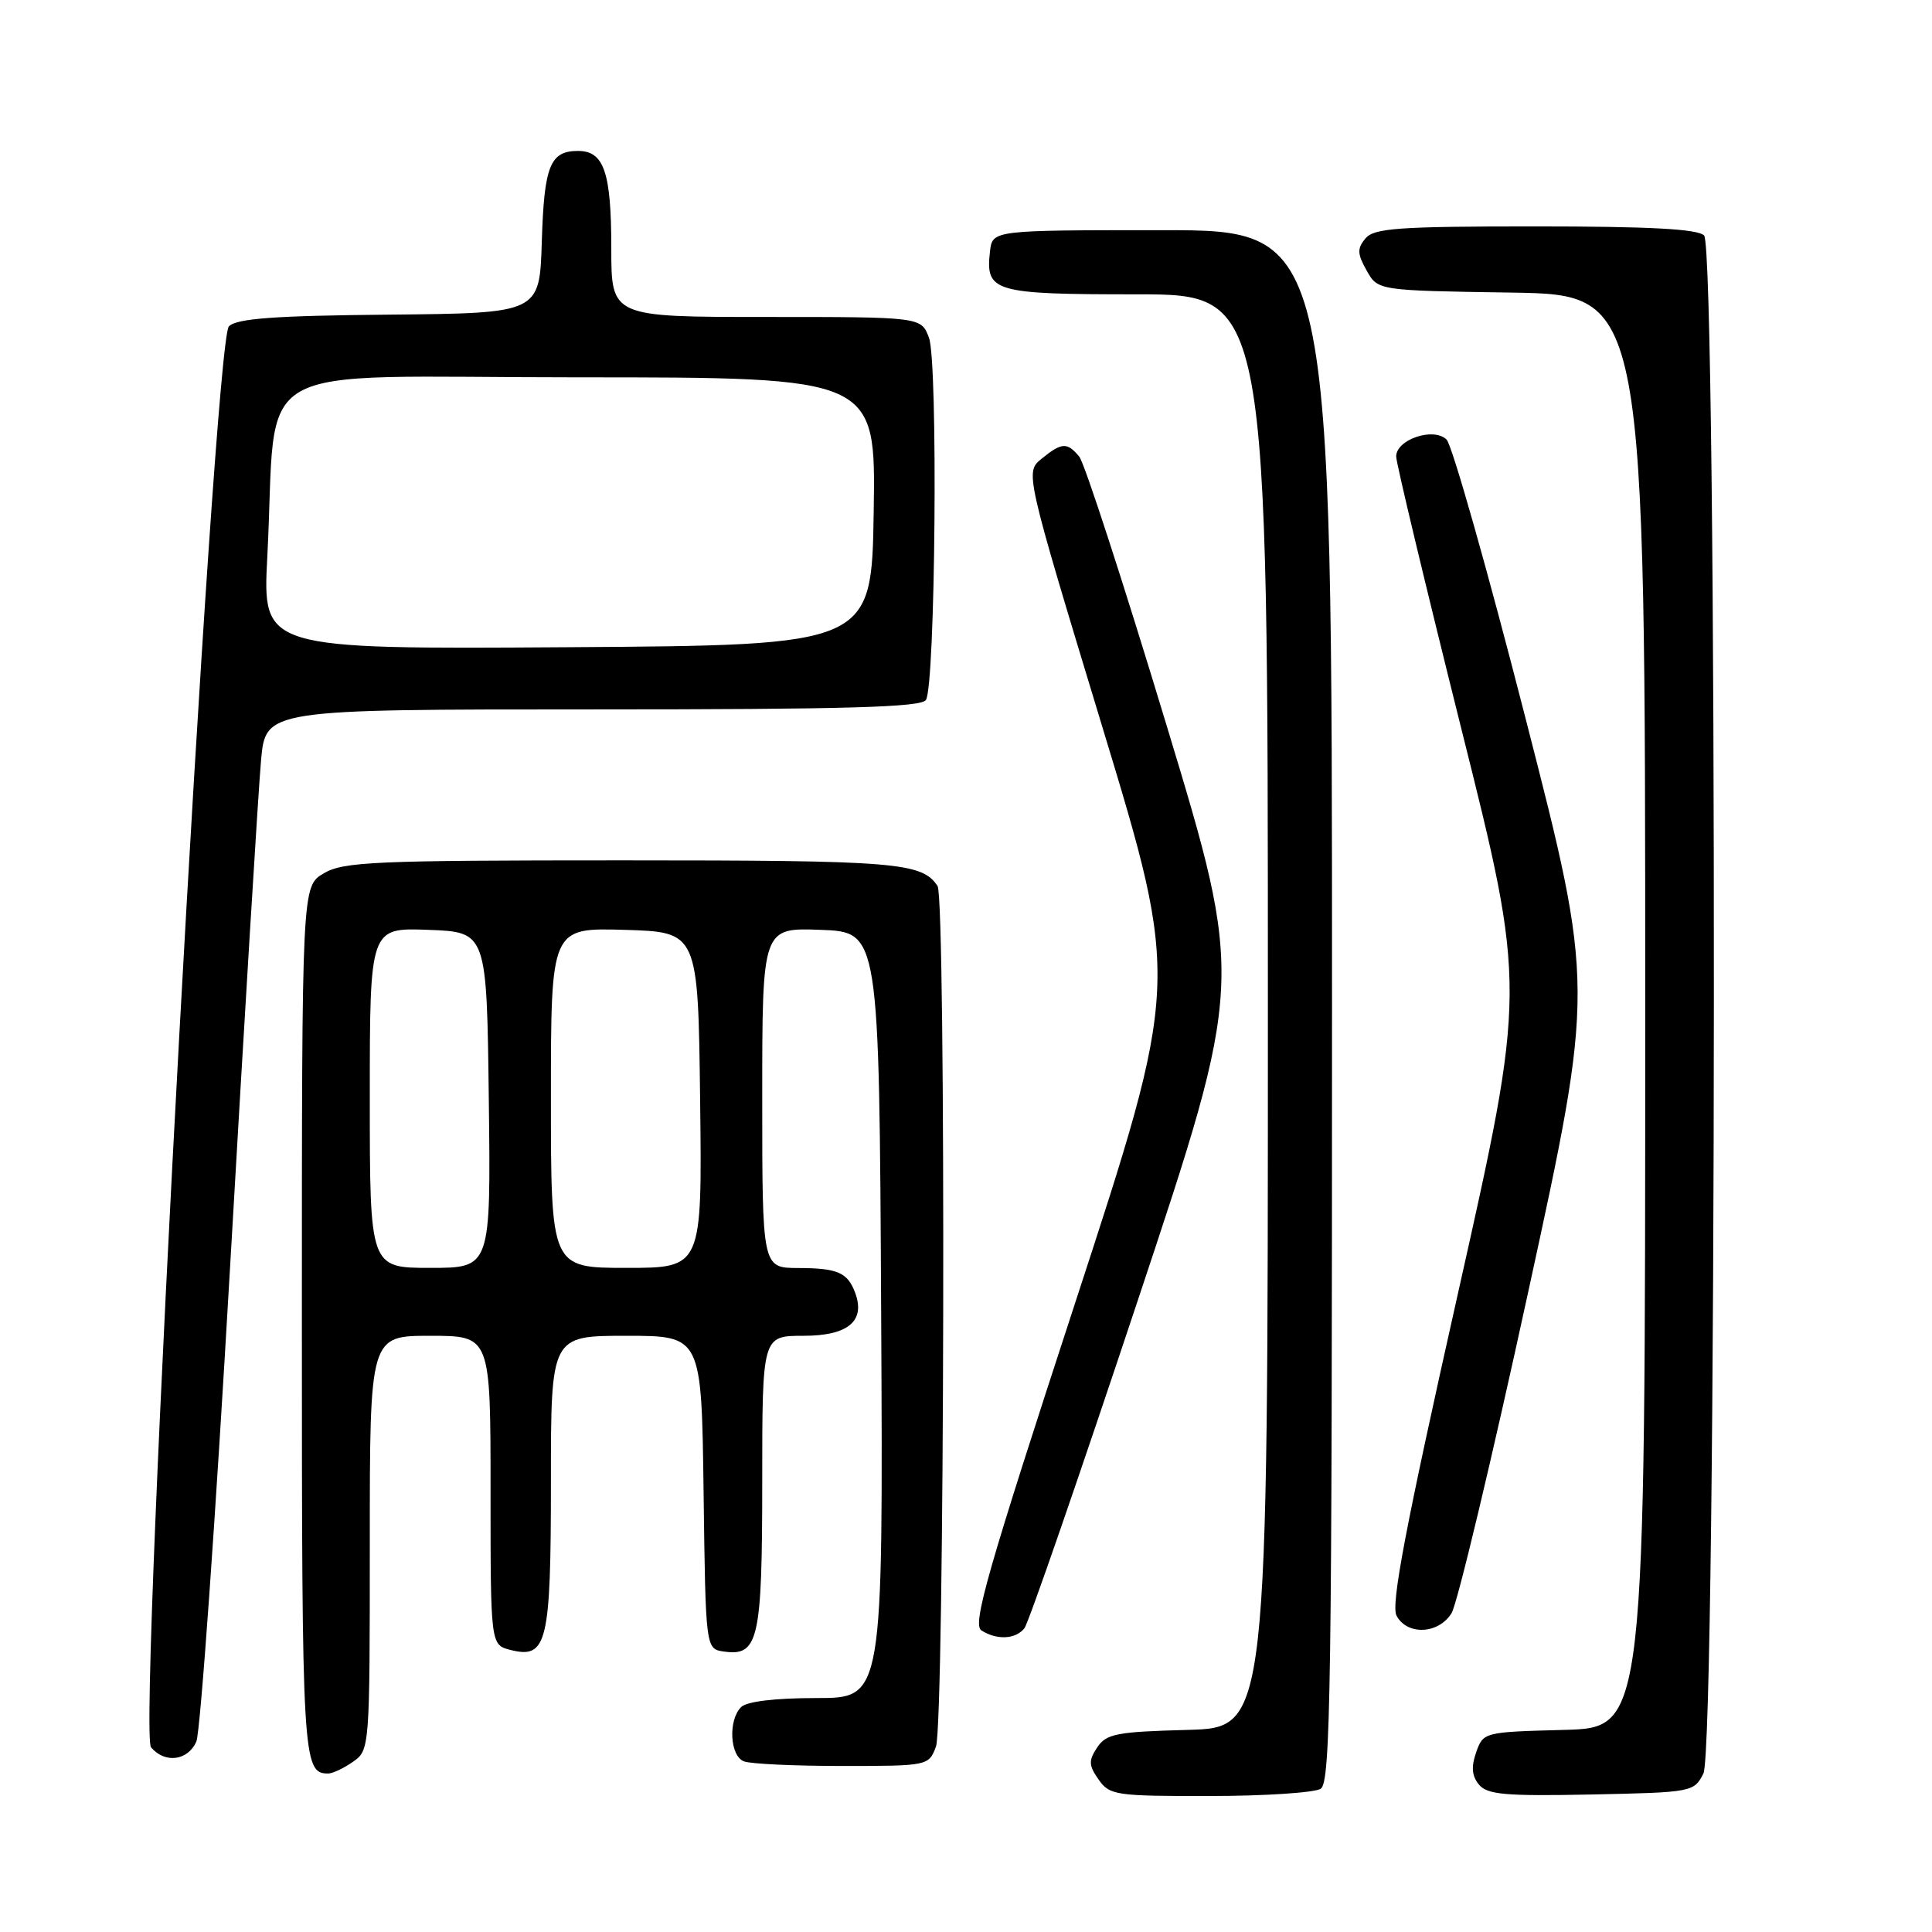 <?xml version="1.0" encoding="UTF-8" standalone="no"?>
<!DOCTYPE svg PUBLIC "-//W3C//DTD SVG 1.1//EN" "http://www.w3.org/Graphics/SVG/1.1/DTD/svg11.dtd" >
<svg xmlns="http://www.w3.org/2000/svg" xmlns:xlink="http://www.w3.org/1999/xlink" version="1.1" viewBox="0 0 256 256">
 <g >
 <path fill="currentColor"
d=" M 175.00 237.02 C 176.32 236.19 176.50 223.56 176.50 133.29 C 176.50 30.50 176.50 30.50 154.00 30.50 C 131.50 30.50 131.50 30.50 131.18 33.31 C 130.56 38.69 131.62 39.00 150.62 39.00 C 168.00 39.00 168.00 39.00 168.00 133.97 C 168.00 228.93 168.00 228.93 157.37 229.22 C 147.94 229.47 146.59 229.73 145.38 231.55 C 144.23 233.29 144.25 233.92 145.57 235.80 C 147.03 237.88 147.83 238.00 160.31 237.98 C 167.56 237.98 174.18 237.54 175.00 237.02 Z  M 225.71 235.00 C 227.50 231.45 227.59 32.99 225.80 31.20 C 224.94 30.34 218.56 30.00 203.42 30.00 C 185.25 30.00 182.06 30.23 180.92 31.60 C 179.82 32.93 179.84 33.63 181.09 35.85 C 182.57 38.50 182.57 38.50 200.29 38.77 C 218.00 39.05 218.00 39.05 218.00 133.99 C 218.00 228.93 218.00 228.93 207.27 229.22 C 196.63 229.50 196.54 229.52 195.60 232.19 C 194.92 234.12 195.03 235.33 195.97 236.47 C 197.08 237.80 199.46 238.01 210.87 237.78 C 224.22 237.50 224.46 237.46 225.71 235.00 Z  M 46.78 233.44 C 48.98 231.90 49.00 231.67 49.00 204.44 C 49.00 177.00 49.00 177.00 57.00 177.00 C 65.00 177.00 65.00 177.00 65.00 197.48 C 65.00 217.96 65.00 217.96 67.66 218.63 C 72.49 219.84 73.00 217.73 73.00 196.31 C 73.00 177.00 73.00 177.00 82.98 177.00 C 92.96 177.00 92.96 177.00 93.23 197.75 C 93.50 218.50 93.50 218.50 95.94 218.84 C 100.50 219.49 101.00 217.27 101.00 196.31 C 101.00 177.00 101.00 177.00 106.46 177.00 C 112.36 177.00 114.70 175.06 113.32 171.32 C 112.32 168.61 110.99 168.03 105.75 168.02 C 101.00 168.00 101.00 168.00 101.00 145.46 C 101.00 122.92 101.00 122.92 108.75 123.21 C 116.50 123.50 116.50 123.50 116.76 174.25 C 117.02 225.00 117.02 225.00 108.21 225.00 C 102.69 225.00 98.95 225.45 98.20 226.20 C 96.46 227.94 96.71 232.68 98.58 233.39 C 99.45 233.73 105.31 234.00 111.61 234.00 C 122.97 234.00 123.06 233.98 124.02 231.43 C 125.16 228.44 125.37 119.09 124.23 117.40 C 122.15 114.27 118.82 114.00 82.47 114.00 C 49.63 114.00 45.51 114.18 42.90 115.72 C 40.00 117.43 40.00 117.43 40.00 175.02 C 40.00 233.21 40.10 235.00 43.48 235.00 C 44.07 235.00 45.56 234.30 46.78 233.44 Z  M 26.02 230.75 C 26.55 229.51 28.56 201.28 30.48 168.00 C 32.40 134.72 34.25 104.46 34.59 100.75 C 35.20 94.00 35.20 94.00 78.54 94.00 C 112.12 94.00 122.06 93.72 122.69 92.75 C 123.95 90.81 124.31 47.93 123.09 44.74 C 122.05 42.00 122.05 42.00 101.52 42.00 C 81.00 42.00 81.00 42.00 81.00 32.93 C 81.00 22.82 80.04 20.00 76.59 20.00 C 72.88 20.00 72.10 21.97 71.79 32.05 C 71.50 41.50 71.50 41.50 51.60 41.69 C 36.34 41.83 31.38 42.20 30.33 43.24 C 28.32 45.25 18.23 229.37 20.01 231.52 C 21.83 233.71 24.91 233.32 26.02 230.75 Z  M 135.74 215.75 C 136.29 215.06 143.05 195.49 150.78 172.26 C 164.84 130.01 164.84 130.01 154.55 96.02 C 148.89 77.32 143.70 61.34 143.01 60.51 C 141.40 58.57 140.70 58.61 138.02 60.78 C 135.82 62.57 135.82 62.57 146.08 96.37 C 156.34 130.17 156.34 130.17 142.46 172.65 C 130.84 208.18 128.81 215.27 130.04 216.04 C 132.10 217.35 134.58 217.22 135.74 215.75 Z  M 192.34 213.75 C 193.10 212.51 197.68 193.35 202.50 171.17 C 211.28 130.83 211.28 130.83 202.15 95.21 C 197.13 75.62 192.42 58.99 191.68 58.25 C 189.98 56.56 185.00 58.22 185.00 60.49 C 185.00 61.33 188.88 77.54 193.62 96.51 C 202.25 130.99 202.25 130.99 193.14 171.59 C 186.22 202.43 184.28 212.65 185.05 214.09 C 186.46 216.73 190.62 216.54 192.34 213.75 Z  M 49.00 145.46 C 49.00 122.92 49.00 122.92 56.75 123.21 C 64.50 123.50 64.50 123.50 64.77 145.75 C 65.04 168.00 65.04 168.00 57.02 168.00 C 49.00 168.00 49.00 168.00 49.00 145.46 Z  M 73.00 145.46 C 73.00 122.93 73.00 122.93 82.75 123.21 C 92.50 123.50 92.50 123.50 92.77 145.75 C 93.04 168.00 93.04 168.00 83.02 168.00 C 73.00 168.00 73.00 168.00 73.00 145.46 Z  M 35.42 73.76 C 36.81 47.13 31.83 50.00 76.62 50.00 C 116.05 50.00 116.05 50.00 115.77 67.75 C 115.50 85.50 115.50 85.50 75.14 85.76 C 34.78 86.02 34.78 86.02 35.42 73.76 Z "/>
</g>
</svg>